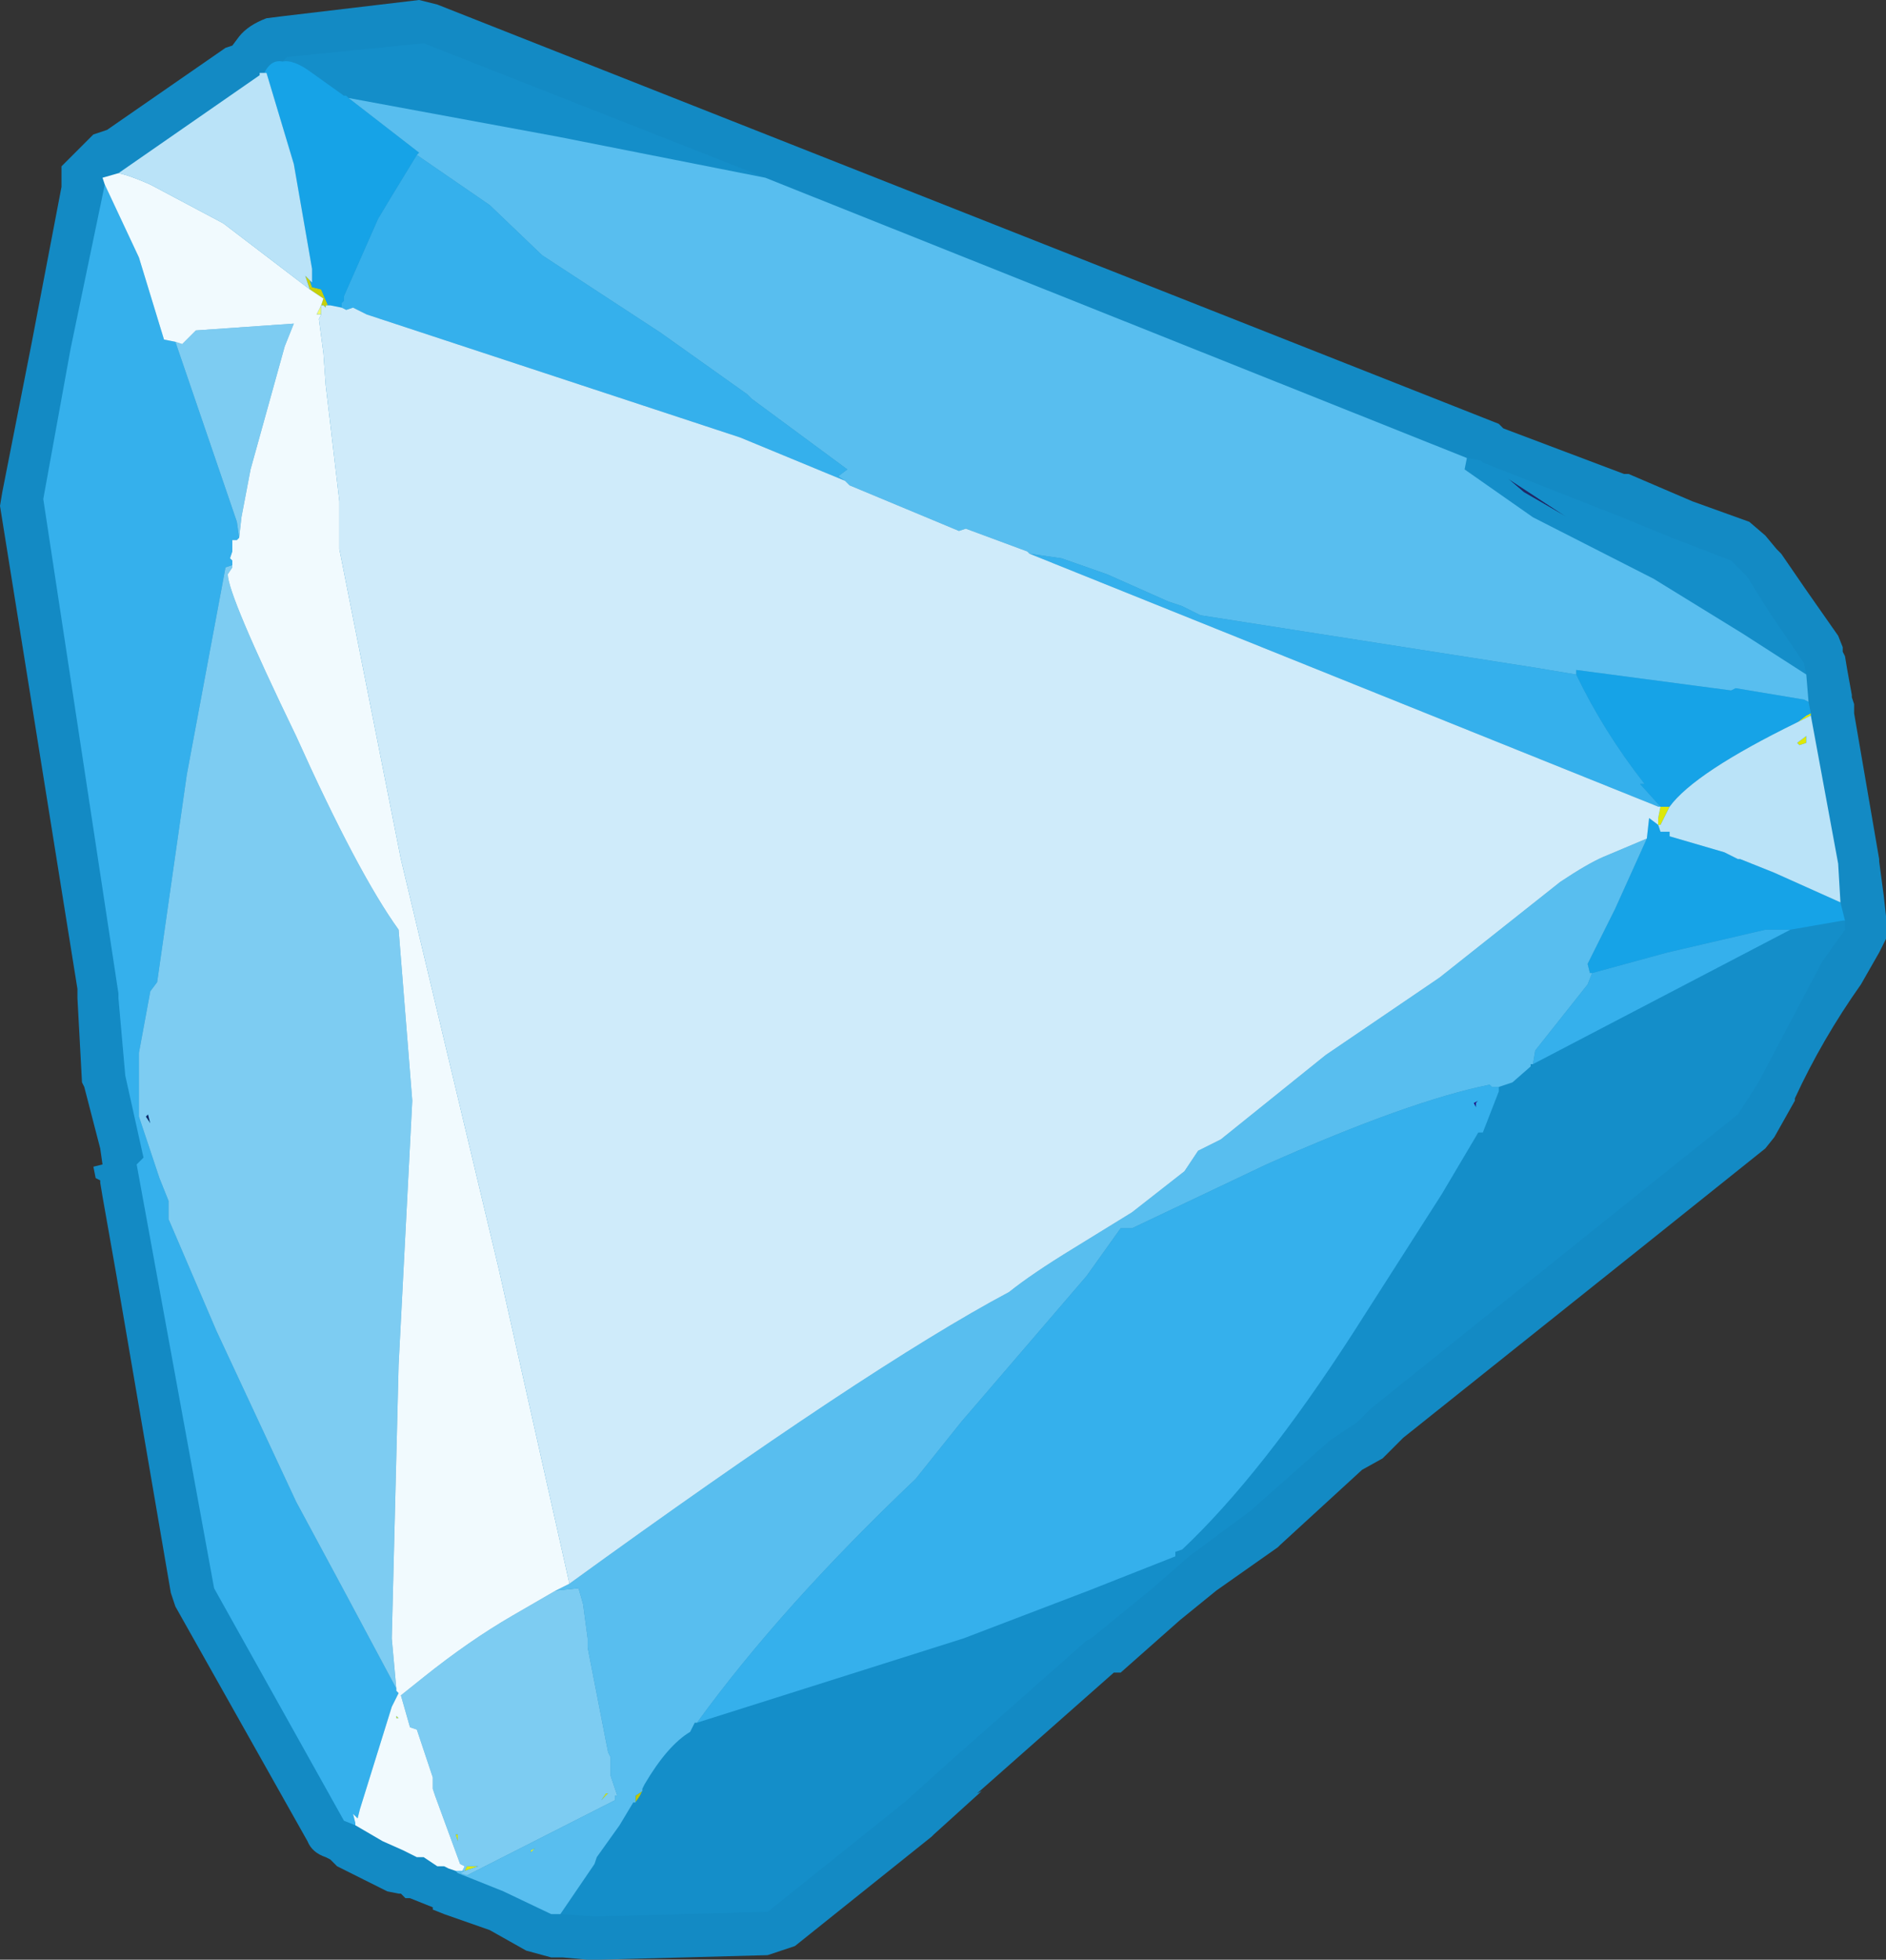 <?xml version="1.0" encoding="UTF-8" standalone="no"?>
<svg xmlns:ffdec="https://www.free-decompiler.com/flash" xmlns:xlink="http://www.w3.org/1999/xlink" ffdec:objectType="shape" height="43.0px" width="41.4px" xmlns="http://www.w3.org/2000/svg">
  <rect width="100%" height="100%" fill="#333333" stroke="none"/>
  <g transform="matrix(1.0, 0.0, 0.0, 1.0, -3.75, -3.0)">
    <path d="M42.85 15.15 L43.4 15.95 44.1 16.95 44.2 17.2 44.2 17.3 44.25 17.4 44.3 17.7 44.4 18.25 44.4 18.3 44.45 18.45 44.45 18.65 45.0 21.85 45.0 21.9 45.1 22.65 45.15 23.1 45.15 23.2 45.15 23.6 45.0 23.9 44.6 24.6 Q43.75 25.8 43.15 27.1 L43.15 27.15 42.7 27.95 42.5 28.2 40.0 30.2 34.55 34.55 34.15 34.95 34.1 35.0 33.65 35.25 31.85 36.9 31.8 36.95 30.45 37.9 29.65 38.55 28.35 39.7 28.2 39.7 25.2 42.35 25.3 42.3 24.25 43.25 24.2 43.3 21.2 45.7 20.6 45.9 16.9 46.0 16.65 46.0 16.1 45.95 16.05 45.95 15.85 45.95 15.3 45.8 14.5 45.35 13.5 45.0 13.25 44.9 13.25 44.85 12.75 44.65 12.65 44.65 12.55 44.55 12.5 44.55 12.25 44.5 11.85 44.3 11.75 44.25 11.15 43.95 11.0 43.8 10.9 43.75 Q10.6 43.65 10.5 43.4 L7.6 38.25 7.5 37.95 6.3 30.95 6.0 29.25 5.95 28.95 5.95 28.9 5.85 28.85 5.8 28.6 6.0 28.55 5.95 28.2 5.6 26.85 5.55 26.75 5.45 24.9 5.45 24.75 5.45 24.7 3.75 14.1 3.8 13.8 4.45 10.5 5.1 7.1 5.1 6.7 5.1 6.65 5.4 6.35 5.8 5.95 6.1 5.85 8.7 4.05 8.85 4.0 9.0 3.8 Q9.2 3.55 9.6 3.4 L10.0 3.35 12.95 3.0 13.35 3.1 36.65 12.3 36.75 12.4 39.4 13.4 39.5 13.4 40.9 14.0 42.15 14.45 42.5 14.75 42.75 15.05 42.85 15.15" fill="#138ac4" fill-rule="evenodd" stroke="none"/>
    <path d="M36.15 27.3 L36.1 27.2 36.2 27.15 36.15 27.2 36.15 27.3" fill="#25057b" fill-rule="evenodd" stroke="none"/>
    <path d="M37.2 13.8 L36.85 13.5 38.15 14.35 37.2 13.8" fill="#1f2866" fill-rule="evenodd" stroke="none"/>
    <path d="M7.05 27.65 L6.95 27.5 7.0 27.45 7.05 27.65" fill="#122664" fill-rule="evenodd" stroke="none"/>
    <path d="M43.5 18.65 L43.5 18.7 43.2 18.85 43.4 18.7 43.5 18.65 M40.4 20.7 L40.2 21.1 40.15 21.1 40.15 20.95 40.2 20.7 40.25 20.7 40.4 20.7 M43.25 19.35 L43.2 19.3 43.4 19.15 43.4 19.3 43.25 19.35 M17.05 42.35 L17.1 42.35 16.95 42.5 17.05 42.35 M12.45 40.65 L12.5 40.7 12.45 40.7 12.45 40.65 M14.25 43.95 L13.95 44.05 14.0 43.95 14.25 43.95 M13.75 43.25 L13.8 43.25 13.8 43.4 13.75 43.25" fill="#dde809" fill-rule="evenodd" stroke="none"/>
    <path d="M17.85 42.3 L17.8 42.4 17.7 42.55 17.7 42.5 17.7 42.4 17.85 42.3" fill="#bbc507" fill-rule="evenodd" stroke="none"/>
    <path d="M15.5 43.55 L15.4 43.65 15.4 43.6 15.5 43.55" fill="#ecf724" fill-rule="evenodd" stroke="none"/>
    <path d="M10.95 9.7 L10.9 9.7 10.9 9.75 10.85 9.7 10.8 9.7 10.85 9.55 10.55 9.35 10.45 9.05 10.55 9.15 10.6 9.3 10.8 9.35 10.95 9.7" fill="#c7d009" fill-rule="evenodd" stroke="none"/>
    <path d="M10.8 9.7 L10.8 9.9 10.7 9.9 10.8 9.7" fill="#f3fa76" fill-rule="evenodd" stroke="none"/>
    <path d="M35.95 13.05 L36.25 13.1 36.3 13.15 39.35 14.35 40.45 14.8 41.75 15.3 42.1 15.65 42.6 16.45 43.35 17.55 43.4 17.8 42.0 16.9 40.05 15.7 37.4 14.35 35.9 13.3 35.95 13.05 M44.25 23.2 L44.25 23.4 43.75 24.1 42.35 26.75 41.9 27.45 39.4 29.45 33.85 33.9 33.55 34.2 32.95 34.6 31.2 36.15 29.85 37.15 29.05 37.85 27.7 38.95 27.6 39.0 24.6 41.65 23.6 42.55 20.6 44.95 16.8 45.05 16.1 45.0 16.05 45.0 16.8 43.9 16.85 43.75 17.35 43.05 17.65 42.55 17.7 42.55 17.8 42.4 17.85 42.3 17.85 42.25 17.9 42.15 Q18.4 41.3 18.9 41.0 L19.0 40.8 19.05 40.8 24.9 38.95 27.65 37.9 29.55 37.15 29.55 37.05 29.7 37.0 Q31.45 35.35 33.45 32.25 L35.4 29.2 36.2 27.85 36.3 27.85 36.65 26.95 36.65 26.85 36.95 26.75 37.35 26.4 37.35 26.35 37.4 26.35 43.05 23.4 44.2 23.2 44.25 23.2 M9.95 4.35 L10.05 4.25 13.05 3.95 20.55 6.9 16.0 6.0 11.4 5.15 11.35 5.1 11.3 5.1 10.6 4.6 Q10.2 4.3 9.95 4.35 M37.2 13.8 L38.15 14.35 36.85 13.5 37.2 13.8" fill="#148ec9" fill-rule="evenodd" stroke="none"/>
    <path d="M43.45 18.4 L43.5 18.65 43.4 18.7 43.2 18.85 Q40.95 19.95 40.4 20.7 L40.25 20.7 40.2 20.7 39.75 20.2 39.85 20.2 Q38.95 19.05 38.35 17.8 L38.35 17.7 41.75 18.15 41.85 18.1 43.35 18.35 43.45 18.4 M44.15 22.8 L44.25 23.2 44.2 23.2 43.05 23.4 42.5 23.4 40.35 23.9 38.7 24.35 38.65 24.35 38.6 24.15 39.2 22.95 39.9 21.4 39.95 20.95 40.15 21.1 40.2 21.25 40.4 21.25 40.4 21.35 41.6 21.7 41.9 21.85 41.95 21.85 42.7 22.15 44.15 22.8 M9.55 4.6 Q9.7 4.3 9.95 4.35 10.2 4.3 10.6 4.6 L11.3 5.1 11.35 5.1 11.4 5.15 12.95 6.35 12.9 6.4 12.35 7.3 12.05 7.8 11.3 9.5 11.3 9.6 11.25 9.65 11.25 9.75 11.0 9.7 10.95 9.7 10.8 9.35 10.6 9.3 10.55 9.15 10.6 9.2 10.6 8.9 10.2 6.6 9.6 4.6 9.55 4.6" fill="#16a3e7" fill-rule="evenodd" stroke="none"/>
    <path d="M11.55 43.05 L11.3 42.95 8.45 37.85 6.75 28.55 6.9 28.4 6.5 26.6 6.35 24.9 6.35 24.8 4.7 13.95 5.3 10.65 6.05 7.05 6.8 8.65 7.35 10.45 7.6 10.5 8.95 14.45 9.0 14.8 8.95 14.85 8.85 14.85 8.85 15.1 8.8 15.25 8.85 15.3 8.85 15.4 8.7 15.45 7.85 20.0 7.2 24.55 7.05 24.75 6.8 26.1 6.8 27.5 7.25 28.85 7.45 29.35 7.45 29.75 8.5 32.2 10.25 35.95 11.3 37.9 12.45 40.05 12.45 40.1 12.5 40.15 12.35 40.45 11.65 42.7 11.6 42.9 11.5 42.8 11.55 43.0 11.55 43.05 M43.05 23.4 L37.4 26.35 37.45 26.05 38.6 24.6 38.7 24.35 40.35 23.9 42.5 23.4 43.05 23.4 M36.65 26.85 L36.65 26.95 36.3 27.85 36.2 27.85 35.4 29.2 33.45 32.25 Q31.45 35.35 29.7 37.0 L29.55 37.05 29.55 37.15 27.65 37.9 24.9 38.95 19.05 40.8 Q20.9 38.25 23.85 35.45 L24.85 34.2 27.6 31.0 28.35 29.95 28.6 29.95 31.55 28.55 Q34.7 27.15 36.45 26.8 L36.5 26.85 36.65 26.85 M26.35 15.15 L27.05 15.25 28.05 15.6 29.4 16.2 29.7 16.3 30.1 16.5 37.45 17.65 38.35 17.8 Q38.95 19.05 39.85 20.2 L39.75 20.2 40.2 20.7 40.15 20.7 26.35 15.15 M12.9 6.4 L14.5 7.5 15.65 8.6 18.25 10.3 20.15 11.65 20.25 11.75 22.35 13.3 22.15 13.45 22.3 13.55 20.0 12.6 11.8 9.9 11.5 9.75 11.35 9.8 11.25 9.75 11.25 9.65 11.3 9.6 11.3 9.5 12.05 7.8 12.35 7.3 12.9 6.4 M36.15 27.3 L36.15 27.2 36.2 27.15 36.1 27.2 36.15 27.3" fill="#35b0ec" fill-rule="evenodd" stroke="none"/>
    <path d="M35.95 13.05 L35.9 13.3 37.4 14.35 40.05 15.7 42.0 16.9 43.4 17.8 43.45 18.4 43.35 18.35 41.85 18.1 41.75 18.15 38.35 17.7 38.35 17.8 37.45 17.65 30.1 16.5 29.7 16.3 29.4 16.2 28.05 15.6 27.05 15.25 26.35 15.15 26.3 15.1 24.95 14.6 24.8 14.65 22.4 13.65 22.3 13.55 22.15 13.45 22.35 13.3 20.25 11.75 20.15 11.65 18.25 10.3 15.65 8.6 14.5 7.5 12.9 6.4 12.95 6.35 11.4 5.15 16.0 6.0 20.55 6.9 35.95 13.05 M16.05 45.0 L15.85 45.0 14.8 44.5 13.8 44.1 13.75 44.05 13.9 44.05 13.95 44.05 13.85 44.1 14.0 44.15 17.25 42.5 17.25 42.4 17.3 42.4 17.15 41.95 17.15 41.55 17.1 41.45 17.05 41.2 16.65 39.15 16.65 39.05 16.65 38.95 16.55 38.2 16.45 37.85 15.95 37.9 16.25 37.75 Q22.8 33.0 25.9 31.35 26.4 30.95 27.3 30.4 L28.6 29.6 29.75 28.7 30.05 28.25 30.55 28.0 32.85 26.15 35.35 24.45 38.0 22.35 Q38.6 21.95 38.95 21.8 L39.9 21.4 39.2 22.95 38.6 24.15 38.65 24.35 38.7 24.35 38.6 24.6 37.45 26.05 37.4 26.35 37.35 26.35 37.35 26.4 36.95 26.75 36.65 26.85 36.5 26.85 36.45 26.8 Q34.7 27.15 31.55 28.55 L28.6 29.95 28.35 29.95 27.6 31.0 24.85 34.2 23.85 35.45 Q20.9 38.25 19.05 40.8 L19.0 40.8 18.9 41.0 Q18.4 41.3 17.9 42.15 L17.85 42.25 17.85 42.3 17.7 42.4 17.7 42.5 17.7 42.55 17.65 42.55 17.35 43.05 16.85 43.75 16.8 43.9 16.05 45.0 M15.5 43.55 L15.4 43.6 15.4 43.65 15.5 43.55" fill="#58beef" fill-rule="evenodd" stroke="none"/>
    <path d="M7.6 10.5 L7.75 10.55 8.05 10.25 10.2 10.1 10.0 10.6 9.25 13.3 9.05 14.35 9.0 14.8 8.95 14.45 7.6 10.5 M8.85 15.4 L8.85 15.45 8.75 15.6 Q8.75 16.05 10.25 19.15 11.6 22.15 12.5 23.4 L12.8 27.15 12.5 32.95 12.35 38.95 12.45 40.05 11.3 37.9 10.25 35.95 8.5 32.2 7.45 29.75 7.45 29.35 7.25 28.85 6.8 27.5 6.8 26.1 7.05 24.75 7.2 24.55 7.85 20.0 8.7 15.45 8.85 15.4 M7.05 27.65 L7.0 27.45 6.95 27.5 7.05 27.65 M15.95 37.9 L16.45 37.85 16.55 38.2 16.65 38.95 16.65 39.05 16.65 39.15 17.05 41.2 17.1 41.45 17.15 41.55 17.15 41.95 17.3 42.4 17.25 42.4 17.25 42.5 14.0 44.15 13.85 44.1 13.95 44.05 13.9 44.05 13.95 43.95 13.85 43.9 13.3 42.4 13.25 42.25 13.25 42.0 12.9 40.95 12.75 40.9 12.55 40.2 13.05 39.8 Q14.05 39.0 15.0 38.45 L15.95 37.9 M17.05 42.35 L16.95 42.5 17.1 42.35 17.05 42.35 M13.75 43.25 L13.8 43.4 13.8 43.25 13.75 43.25 M14.25 43.95 L14.0 43.95 13.95 44.05 14.25 43.95" fill="#7dccf2" fill-rule="evenodd" stroke="none"/>
    <path d="M43.5 18.7 L44.1 21.95 44.15 22.8 42.7 22.15 41.95 21.85 41.9 21.85 41.6 21.7 40.4 21.35 40.4 21.25 40.2 21.25 40.15 21.1 40.2 21.1 40.4 20.7 Q40.95 19.95 43.2 18.85 L43.5 18.7 M6.35 6.8 L9.45 4.65 9.45 4.6 9.55 4.6 9.6 4.6 10.2 6.6 10.6 8.9 10.6 9.2 10.55 9.15 10.45 9.05 10.55 9.35 8.65 7.9 7.05 7.05 Q6.6 6.85 6.35 6.8 M43.25 19.35 L43.4 19.3 43.4 19.15 43.2 19.3 43.25 19.35" fill="#bae3f8" fill-rule="evenodd" stroke="none"/>
    <path d="M22.3 13.55 L22.4 13.65 24.8 14.65 24.95 14.6 26.3 15.1 26.35 15.15 40.15 20.7 40.2 20.7 40.15 20.95 40.15 21.1 39.95 20.95 39.9 21.4 38.95 21.8 Q38.6 21.95 38.0 22.35 L35.35 24.45 32.85 26.15 30.55 28.0 30.05 28.25 29.75 28.7 28.6 29.6 27.3 30.4 Q26.4 30.95 25.9 31.35 22.8 33.0 16.25 37.75 L14.7 30.85 12.55 21.85 11.2 15.05 11.2 14.0 10.9 11.45 10.85 10.75 10.75 10.0 10.8 9.9 10.8 9.7 10.85 9.7 10.9 9.75 10.9 9.7 10.95 9.7 11.0 9.7 11.25 9.75 11.35 9.8 11.5 9.75 11.8 9.9 20.0 12.6 22.3 13.55" fill="#cfebfa" fill-rule="evenodd" stroke="none"/>
    <path d="M13.75 44.05 L13.6 44.0 13.5 43.95 13.35 43.95 13.05 43.75 12.9 43.75 12.6 43.6 12.15 43.4 11.55 43.05 11.55 43.0 11.5 42.8 11.6 42.9 11.65 42.7 12.35 40.45 12.5 40.15 12.45 40.1 12.45 40.05 12.35 38.95 12.5 32.95 12.8 27.15 12.5 23.4 Q11.6 22.15 10.25 19.15 8.75 16.05 8.75 15.6 L8.85 15.45 8.85 15.4 8.85 15.3 8.8 15.25 8.85 15.1 8.85 14.85 8.95 14.85 9.0 14.8 9.05 14.35 9.25 13.3 10.0 10.6 10.2 10.1 8.05 10.25 7.75 10.55 7.6 10.5 7.35 10.45 6.8 8.65 6.05 7.05 6.0 6.9 6.35 6.8 Q6.6 6.85 7.05 7.05 L8.65 7.9 10.55 9.35 10.85 9.55 10.8 9.7 10.7 9.9 10.8 9.9 10.75 10.0 10.85 10.75 10.9 11.45 11.2 14.0 11.2 15.05 12.55 21.85 14.7 30.85 16.25 37.75 15.95 37.9 15.0 38.45 Q14.05 39.0 13.05 39.8 L12.55 40.2 12.75 40.9 12.9 40.95 13.25 42.0 13.25 42.25 13.3 42.4 13.85 43.9 13.95 43.95 13.9 44.05 13.75 44.05 M12.45 40.65 L12.45 40.7 12.5 40.7 12.45 40.65" fill="#f1fafe" fill-rule="evenodd" stroke="none"/>
  </g>
</svg>
